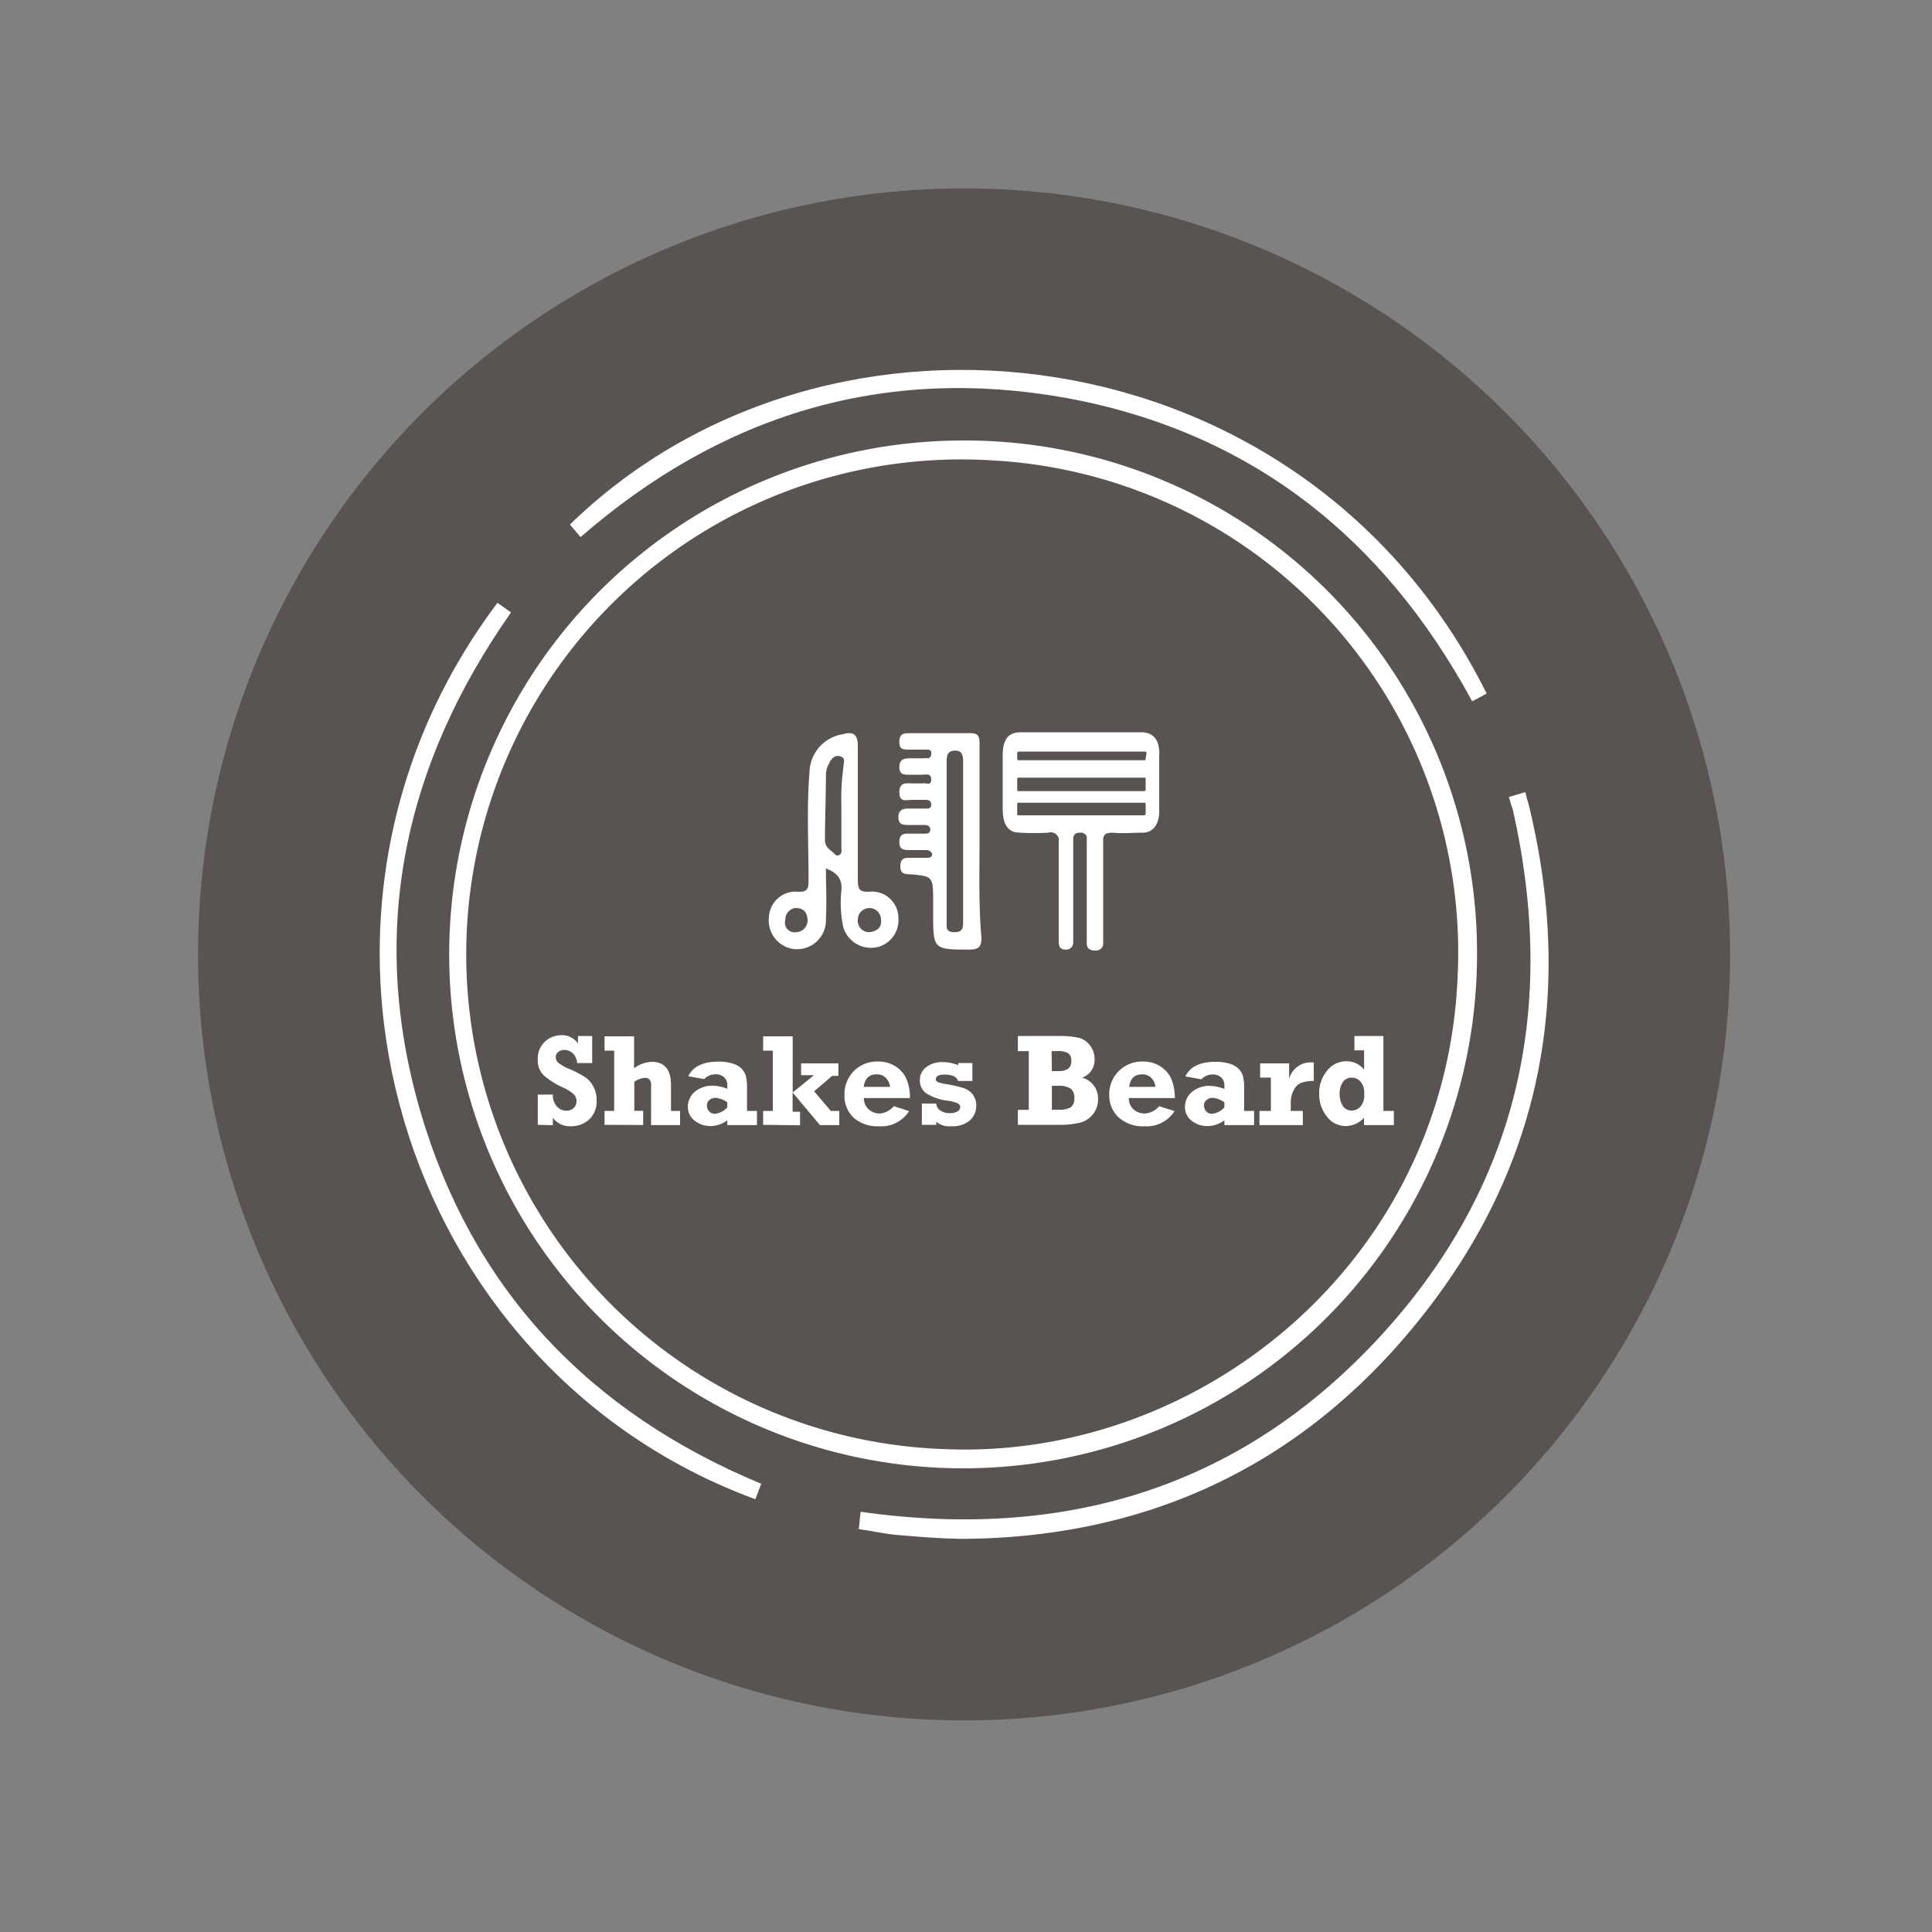 <svg id="圖層_1" data-name="圖層 1" xmlns="http://www.w3.org/2000/svg" viewBox="0 0 200 200"><rect x="0" y="0" width="200" height="200" fill="#808080" stroke="none"/><defs><style>.cls-1{fill:#595452;}.cls-2{fill:#fff;}.cls-3{isolation:isolate;}</style></defs><g id="圖層_2" data-name="圖層 2"><circle class="cls-1" cx="99.8" cy="98.8" r="79.3"/></g><g id="圖層_1-2" data-name="圖層 1"><path class="cls-2" d="M93,95a2.73,2.73,0,0,0-2.9-2.7c-1.2.1-1.3-.3-1.3-1.3V77.2c0-1.2-.5-1.5-1.5-1.2a4.07,4.07,0,0,0-3.5,3.9c-.3,3.7-.1,7.4-.1,11.2,0,.9-.1,1.3-1.2,1.2a2.77,2.77,0,0,0-2.9,2.6,3,3,0,0,0,2.3,3.3,3,3,0,0,0,3.6-3.1c.1-1.7,0-3.3,0-5.2,1.3.5,1.7,1.2,1.6,2.3a12,12,0,0,0,.2,3.8A3,3,0,0,0,91,98a2.88,2.88,0,0,0,2-3ZM82.4,96.5a1,1,0,0,1-1.1-1.3,1.19,1.19,0,0,1,1-1.2h.1c.8,0,1.2.5,1.2,1.3A1.22,1.22,0,0,1,82.4,96.5Zm4.7-13.2v4.4c0,.3.1.6-.2.8s-.5-.1-.7-.3c-.4-.3-.8-.6-.8-1.2,0-2.3.1-4.6.1-6.8a2.28,2.28,0,0,1,.3-1.1c.2-.5.6-1,1.2-.8s.3.7.3,1.2A22.37,22.37,0,0,0,87.1,83.3ZM90,96.5a1.18,1.18,0,0,1-1.2-1.3,1.2,1.2,0,1,1,2.4,0c.1.8-.4,1.2-1.2,1.3Z"/><path class="cls-2" d="M101.4,87.1v-10c0-.7,0-1.2-.9-1.2H94c-.6,0-.9.2-.9.9s.3.8.9.8h1.6c.4,0,.9-.1.8.5s-.5.3-.8.4H94.2c-.6,0-1.1.1-1.1.9s.5.8,1,.8h1.3c.4,0,1-.2,1,.5s-.6.3-.9.4h-1c-.6,0-1.4-.2-1.4.9s.7.8,1.3.8h1.3c.3,0,.7,0,.7.5s-.5.4-.8.4H94c-.6,0-1,.2-1,.9s.4.8,1,.8h1.7c.3,0,.6.1.6.5s-.4.4-.6.4H93.9c-.6,0-.8.3-.8.9s.3.8.9.8h2a.66.66,0,0,1,.5.4h0c0,.3-.2.4-.5.4H94c-.6,0-.8.3-.8.9s.3.8.9.8c2.5.2,2.5.2,2.5,2.9v1.1c0,3.8,0,3.8,3.8,3.8.9,0,1.2-.3,1.2-1.2C101.3,93.7,101.4,90.5,101.4,87.1Zm-1.7,0v8.3c0,.6,0,1.1-.9,1.1s-.8-.5-.8-1V78.8c0-.6.1-1.1.9-1.1s.8.7.8,1.2Z"/><path class="cls-2" d="M118.1,75.8H105.7c-1.3,0-1.9.7-1.9,2.4v5.5c0,1.6.5,2.5,1.8,2.5a28,28,0,0,0,2.9,0,.86.86,0,0,1,1.1.6V97.5h0c0,.4.1.8.7.8a.73.73,0,0,0,.8-.8h0V86.7c.1-.3.2-.5.7-.5a.67.67,0,0,1,.7.4v11h0c0,.5.2.8.9.8a.76.76,0,0,0,.8-.6v-.2h0V86.8c.1-.5.4-.6,1-.6,1,.1,2.1,0,3.1,0s1.7-.8,1.7-2.2V78.3C120.1,76.6,119.4,75.8,118.1,75.8Zm.5,8.4c0,.1,0,.1-.1.2H105.4c-.1,0-.1-.1-.1-.2v-.9c0-.1,0-.2.1-.2h13.1c.1,0,.1.1.1.2Zm0-2.5c0,.1,0,.1-.1.2H105.4c-.1,0-.1-.1-.1-.2v-1c0-.1,0-.2.1-.2h13.1c.1,0,.1.1.1.2Zm0-3.2c0,.1,0,.2-.1.2H105.4c-.1,0-.1-.1-.1-.2V78c0-.1,0-.1.1-.2h13.2l.1.1Z"/><g class="cls-3"><path class="cls-2" d="M55.67,116.44v-3.13h1.56a1.8,1.8,0,0,0,.45,1.27,1.34,1.34,0,0,0,1,.4,1,1,0,0,0,.72-.29,1,1,0,0,0,0-1.4,4.07,4.07,0,0,0-1-.66,8.12,8.12,0,0,1-2.16-1.35,2.2,2.2,0,0,1-.57-1.59,2.37,2.37,0,0,1,.75-1.87,2.55,2.55,0,0,1,1.71-.66,2,2,0,0,1,1.7.86v-.77H61.3v2.8H59.75a1.6,1.6,0,0,0-.44-1,1.22,1.22,0,0,0-.87-.36,1,1,0,0,0-.65.21.63.63,0,0,0-.26.53.84.84,0,0,0,.21.54,4.37,4.37,0,0,0,1.28.72,11.71,11.71,0,0,1,1.56.82,2.64,2.64,0,0,1,.86,1,2.81,2.81,0,0,1,.32,1.35,2.56,2.56,0,0,1-.79,2.05,2.77,2.77,0,0,1-1.88.68,2.15,2.15,0,0,1-1.86-.89v.78Z"/><path class="cls-2" d="M62.58,116.44V115h1v-6.24h-1v-1.48h3.06v3.31a3.23,3.23,0,0,1,1.82-.67c1.31,0,2,.79,2,2.36V115h.94v1.47h-3v-4.1a.89.89,0,0,0-.16-.62.66.66,0,0,0-.49-.17,2.18,2.18,0,0,0-1.09.41v3h.92v1.47Z"/><path class="cls-2" d="M78.36,115v1.47H75.29v-.5a2.92,2.92,0,0,1-1.75.6A2.6,2.6,0,0,1,71.9,116a1.74,1.74,0,0,1-.69-1.45,2,2,0,0,1,.73-1.54,2.8,2.8,0,0,1,1.88-.62,4.3,4.3,0,0,1,1.47.32v-.39a1.06,1.06,0,0,0-.33-.8,1.24,1.24,0,0,0-.89-.31,1.59,1.59,0,0,0-1.17.5l-1.65-.3c.48-1,1.51-1.51,3.1-1.51a4.7,4.7,0,0,1,1.53.21,2.13,2.13,0,0,1,.91.54,1.89,1.89,0,0,1,.42.72,4.84,4.84,0,0,1,.12,1.28V115Zm-3.07-.89a2.44,2.44,0,0,0-1.18-.46,1,1,0,0,0-.64.2.69.69,0,0,0-.29.59.89.89,0,0,0,.23.61.81.81,0,0,0,.6.25,2,2,0,0,0,1.28-.67Z"/></g><g class="cls-3"><path class="cls-2" d="M79,116.44V115h1v-6.24H79v-1.48h3.06v5.81l2.2-1.79H82.93v-1.22h3.86v1.29h-.64l-1.87,1.6L86,115h.88v1.47h-2l-2.83-3.38v2h.77v1.4Z"/></g><g class="cls-3"><path class="cls-2" d="M92.52,114.51l1.59.51A3.41,3.41,0,0,1,91,116.59a3.73,3.73,0,0,1-2.64-.89,3.09,3.09,0,0,1-.94-2.35,3.35,3.35,0,0,1,3.46-3.46,3.25,3.25,0,0,1,1.9.55,2.93,2.93,0,0,1,1.11,1.39,5.11,5.11,0,0,1,.31,1.84H89.43A1.5,1.5,0,0,0,90,114.9a1.73,1.73,0,0,0,1.06.37A2.1,2.1,0,0,0,92.52,114.51Zm-.38-2a1.64,1.64,0,0,0-.42-.91,1.25,1.25,0,0,0-1-.38c-.75,0-1.19.43-1.31,1.29Z"/><path class="cls-2" d="M95.43,116.44v-2.2h1.49a.91.91,0,0,0,.42.72,1.69,1.69,0,0,0,1,.27,1.45,1.45,0,0,0,.78-.18.49.49,0,0,0,.28-.44.41.41,0,0,0-.26-.39,3.55,3.55,0,0,0-1-.27,5.36,5.36,0,0,1-2.24-.76,1.63,1.63,0,0,1-.68-1.36,1.69,1.69,0,0,1,.64-1.34,2.62,2.62,0,0,1,1.72-.54,4.14,4.14,0,0,1,1.62.32v-.22h1.46v1.85H99.17c-.13-.44-.6-.66-1.4-.66-.59,0-.89.16-.89.49a.31.31,0,0,0,.19.28,4.12,4.12,0,0,0,.92.22,13.32,13.32,0,0,1,1.77.41,2,2,0,0,1,.95.68,1.87,1.87,0,0,1,.35,1.13,2,2,0,0,1-.67,1.54,2.76,2.76,0,0,1-1.9.6,2.1,2.1,0,0,1-1.57-.47v.32Z"/><path class="cls-2" d="M105.37,116.44v-1.55h1.13v-6.08h-1.13v-1.56h4.2a9.41,9.41,0,0,1,2.07.17,2.11,2.11,0,0,1,1.18.78,2.31,2.31,0,0,1,.49,1.47,1.93,1.93,0,0,1-1.29,1.89,2.22,2.22,0,0,1,1.65,2.2,2.44,2.44,0,0,1-.51,1.56,2.52,2.52,0,0,1-1.32.89,8.88,8.88,0,0,1-2.27.23Zm3.52-5.56h.68a1.78,1.78,0,0,0,1-.24,1,1,0,0,0,.33-.84.89.89,0,0,0-.32-.77,2.07,2.07,0,0,0-1.12-.22h-.6Zm0,4h.68a2.33,2.33,0,0,0,1.28-.26,1.1,1.1,0,0,0,.36-.94,1.14,1.14,0,0,0-.39-1,2.24,2.24,0,0,0-1.25-.28h-.68Z"/><path class="cls-2" d="M120,114.51l1.59.51a3.43,3.43,0,0,1-3.12,1.57,3.71,3.71,0,0,1-2.64-.89,3.1,3.1,0,0,1-1-2.35,3.37,3.37,0,0,1,3.47-3.46,3.25,3.25,0,0,1,1.9.55,2.93,2.93,0,0,1,1.11,1.39,5.11,5.11,0,0,1,.31,1.84h-4.76a1.5,1.5,0,0,0,.55,1.23,1.73,1.73,0,0,0,1.06.37A2.1,2.1,0,0,0,120,114.51Zm-.39-2a1.56,1.56,0,0,0-.41-.91,1.25,1.25,0,0,0-1-.38c-.75,0-1.19.43-1.31,1.29Z"/><path class="cls-2" d="M129.82,115v1.47h-3.07v-.5a2.92,2.92,0,0,1-1.75.6,2.6,2.6,0,0,1-1.64-.55,1.74,1.74,0,0,1-.69-1.45,2,2,0,0,1,.73-1.54,2.8,2.8,0,0,1,1.88-.62,4.3,4.3,0,0,1,1.47.32v-.39a1.06,1.06,0,0,0-.33-.8,1.24,1.24,0,0,0-.89-.31,1.59,1.59,0,0,0-1.17.5l-1.65-.3c.48-1,1.51-1.51,3.1-1.51a4.7,4.7,0,0,1,1.53.21,2.13,2.13,0,0,1,.91.54,1.89,1.89,0,0,1,.42.72,4.84,4.84,0,0,1,.12,1.28V115Zm-3.07-.89a2.47,2.47,0,0,0-1.18-.46,1,1,0,0,0-.64.2.69.69,0,0,0-.29.59.89.89,0,0,0,.23.61.81.81,0,0,0,.6.25,2,2,0,0,0,1.28-.67Z"/><path class="cls-2" d="M134.87,115v1.47h-4.49V115h1.18v-3.45h-1.11v-1.47h3v1.62a2.24,2.24,0,0,1,.78-1.21,2.19,2.19,0,0,1,1.44-.51H136v1.92a3.74,3.74,0,0,0-1.26.18,1.48,1.48,0,0,0-.8.75,2.75,2.75,0,0,0-.32,1.37V115Z"/><path class="cls-2" d="M144.29,115v1.47H141.2v-.76a2.58,2.58,0,0,1-1.85.86,2.43,2.43,0,0,1-2-1,3.63,3.63,0,0,1-.79-2.35,3.54,3.54,0,0,1,.81-2.36,2.48,2.48,0,0,1,2-1,2.29,2.29,0,0,1,1.84.87v-2h-1v-1.48h3V115Zm-3.07-1.74a1.82,1.82,0,0,0-.39-1.31,1.24,1.24,0,0,0-.9-.39,1.08,1.08,0,0,0-.93.47,2.16,2.16,0,0,0-.32,1.23,2.2,2.2,0,0,0,.32,1.21,1.06,1.06,0,0,0,.94.49,1.17,1.17,0,0,0,.89-.4A1.82,1.82,0,0,0,141.22,113.23Z"/></g><path class="cls-2" d="M99.7,45.6a53.2,53.2,0,1,0,53.2,53.2A53,53,0,0,0,99.7,45.6Zm51.2,55.3c-1.1,29.6-26.7,50.4-53.4,49.1a51.24,51.24,0,1,1,5.8-102.3h.1A51,51,0,0,1,150.9,100.9Z"/><path class="cls-2" d="M158.3,83.5a6.37,6.37,0,0,0-.2-.7l-.2-.8-1.7.5.2.7.2.6c4.6,20.3.7,38.7-13.5,54.3-14.5,15.9-32.8,21.4-54,18.4-.1.6-.1,1.1-.2,1.8,1.5.2,2.8.5,4,.6,2.4.2,4.7.4,7.1.4,17.6-.2,32.6-6.6,44.4-19.7C158.8,123.5,163.4,104.6,158.3,83.5Z"/><path class="cls-2" d="M110.4,41.2c19,3.5,32.8,14.4,42,31.4l1.5-.8C135.1,34,85.8,28.2,59,54.3l1.1,1.3C74.7,42.9,91.5,37.8,110.4,41.2Z"/><path class="cls-2" d="M43.5,115c-5.4-18.6-1.7-35.8,9.4-51.6l-1.4-1c-24.6,32.7-10.1,79.3,26.7,92.8l.6-1.6C61,146.2,48.9,133.5,43.5,115Z"/></g></svg>